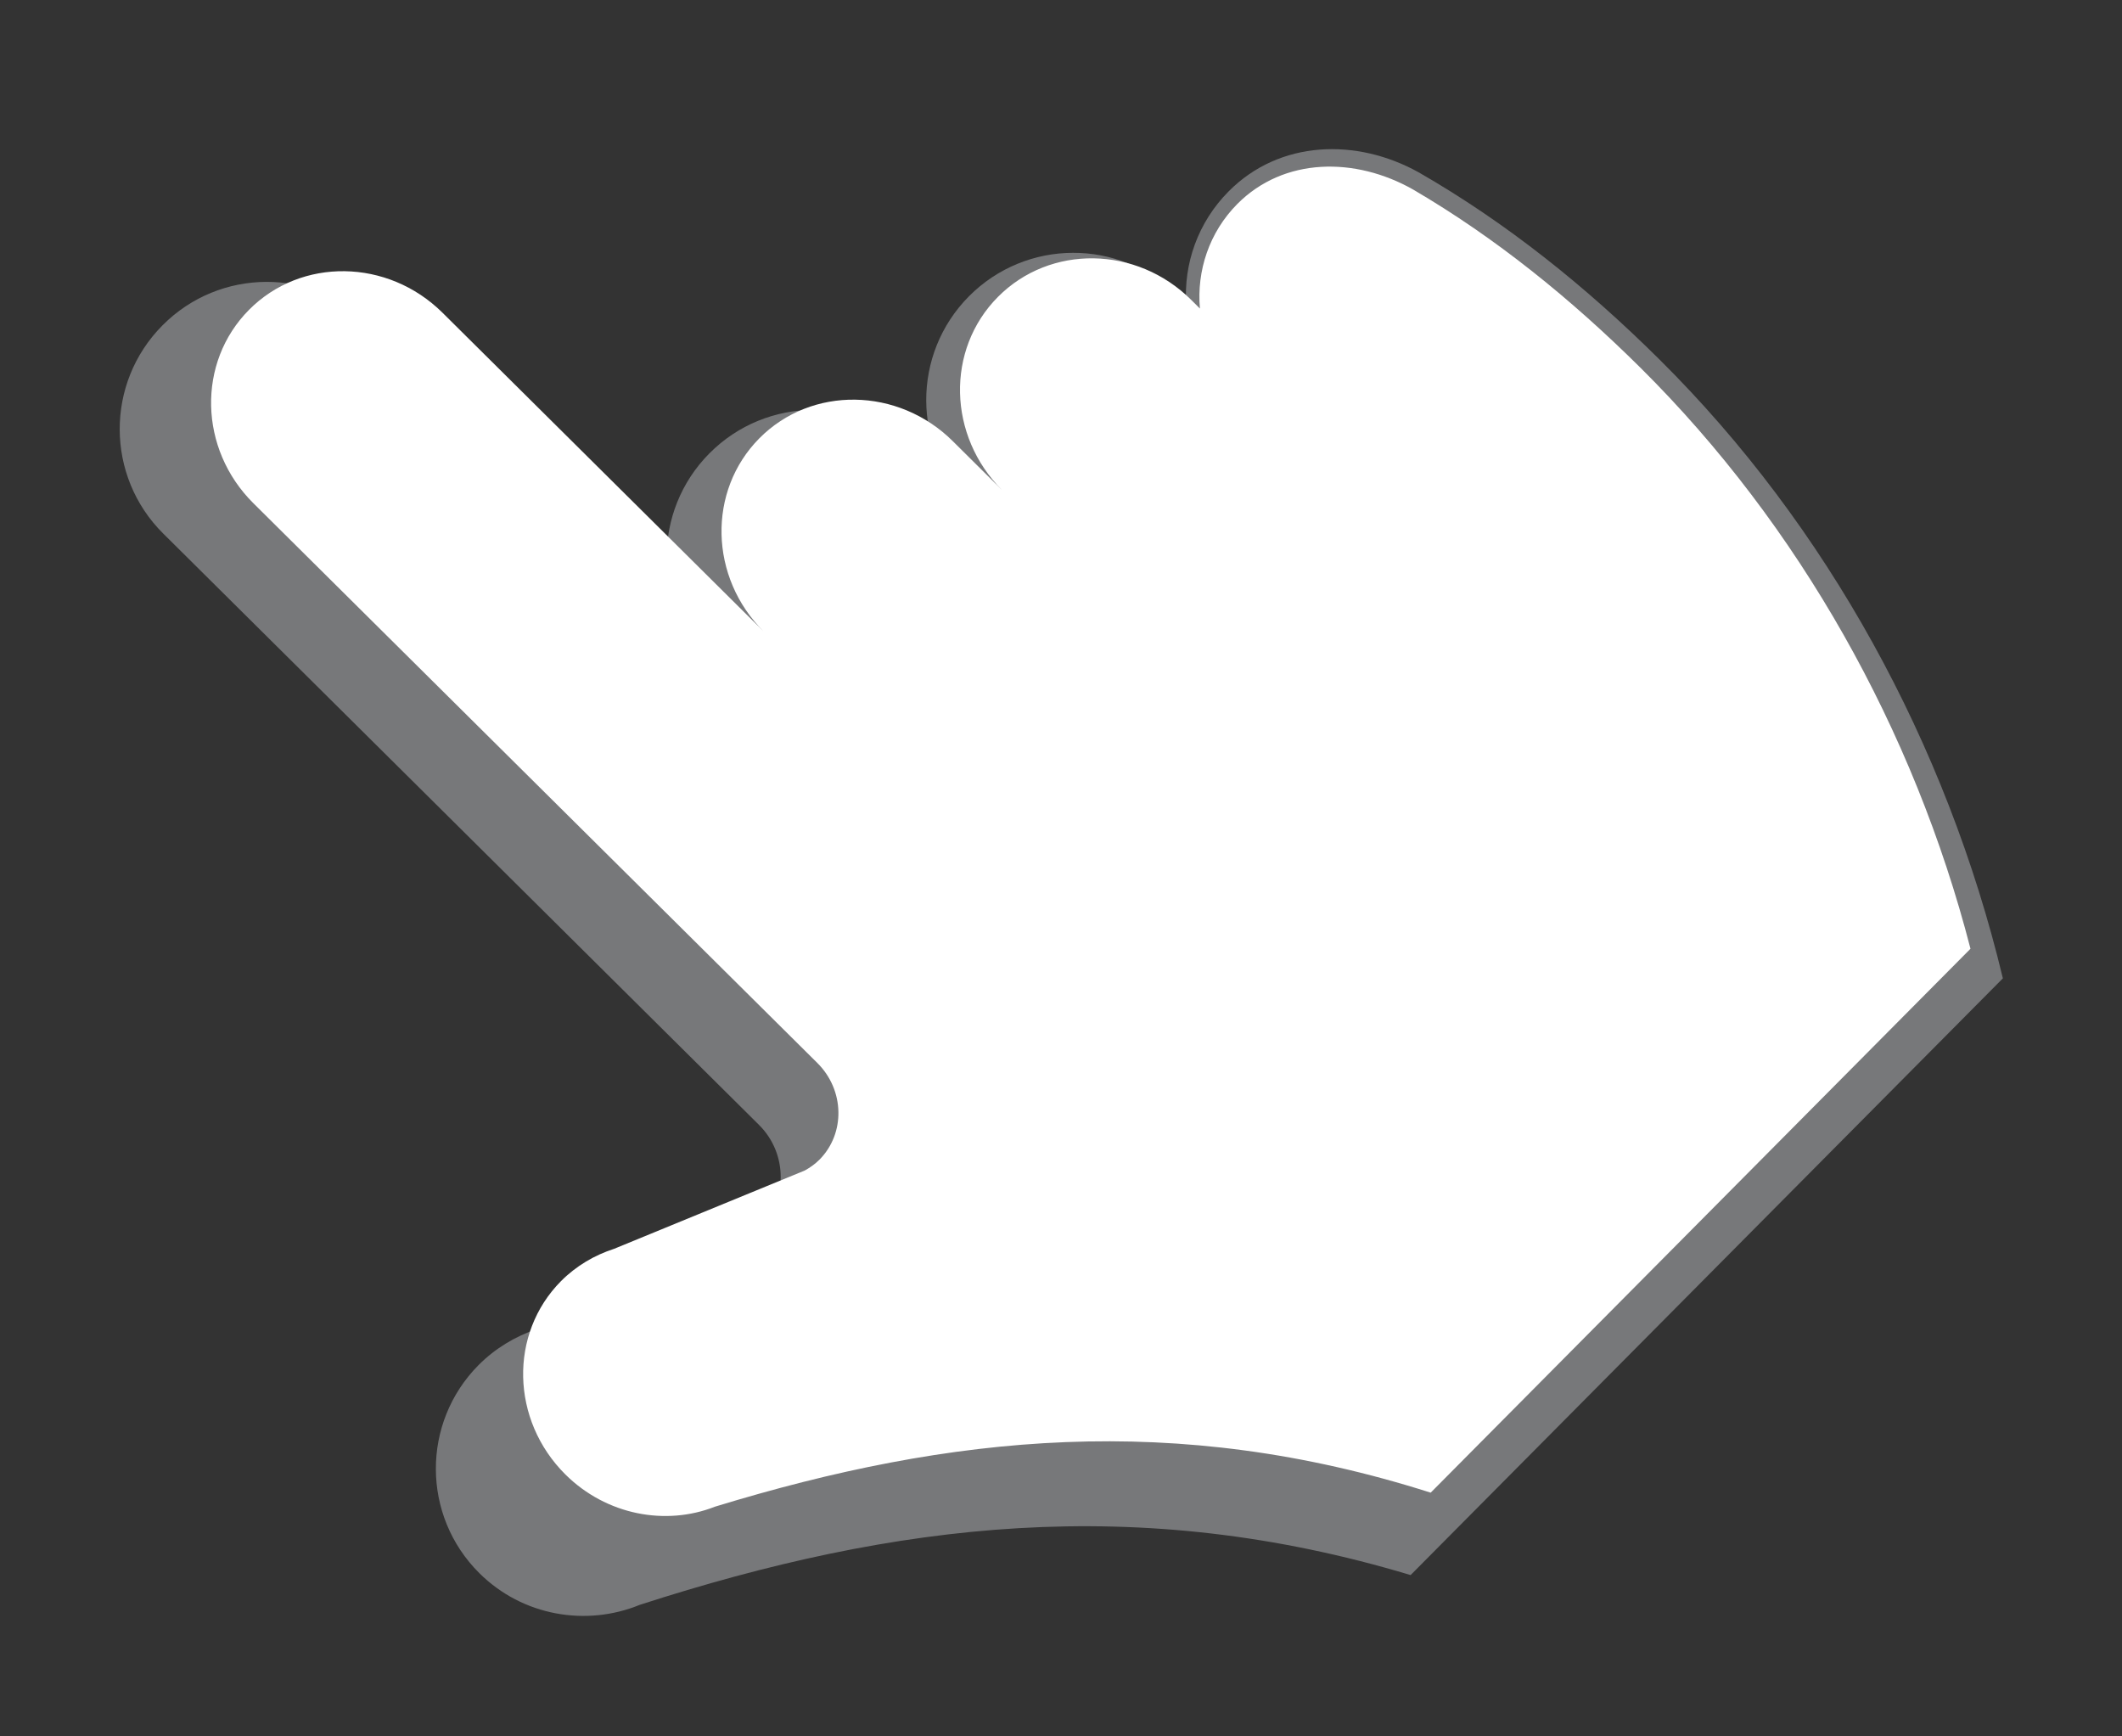 <?xml version="1.0" encoding="utf-8"?>
<!-- Generator: Adobe Illustrator 14.0.0, SVG Export Plug-In . SVG Version: 6.00 Build 43363)  -->
<!DOCTYPE svg PUBLIC "-//W3C//DTD SVG 1.1//EN" "http://www.w3.org/Graphics/SVG/1.1/DTD/svg11.dtd">
<svg version="1.1" id="Layer_1" xmlns="http://www.w3.org/2000/svg" xmlns:xlink="http://www.w3.org/1999/xlink" x="0px" y="0px"
	 width="35.714px" height="29.221px" viewBox="0 0 35.714 29.221" enable-background="new 0 0 35.714 29.221" xml:space="preserve">
<rect x="0" y="0" width="35.714" height="29.221" fill="#333333" stroke="none"/>
<g>
	<path fill-rule="evenodd" clip-rule="evenodd" fill="#77787A" d="M33.709,16.464c-0.948-3.951-2.961-7.617-5.774-10.409
		c-1.24-1.231-2.581-2.308-4.064-3.158c-1.036-0.574-2.331-0.544-3.192,0.323c-0.519,0.522-0.761,1.223-0.714,1.907l-0.154-0.153
		c-0.972-0.964-2.539-0.959-3.504,0.013c-0.963,0.972-0.957,2.538,0.015,3.502l-0.878-0.872c-0.971-0.964-2.542-0.958-3.505,0.013
		c-0.965,0.972-0.957,2.541,0.014,3.504L6.237,5.463C5.266,4.499,3.698,4.504,2.734,5.476C1.77,6.447,1.776,8.015,2.747,8.979
		l10.027,9.951c0.488,0.484,0.485,1.268,0.005,1.751c-0.082,0.083-0.174,0.149-0.27,0.203l-3.48,1.484
		c-0.353,0.121-0.69,0.318-0.975,0.604c-0.963,0.971-0.957,2.538,0.014,3.502c0.729,0.724,1.802,0.901,2.699,0.533
		c4.304-1.391,8.38-1.883,12.974-0.501L33.709,16.464z"/>
	<path fill-rule="evenodd" clip-rule="evenodd" fill="#FFFFFF" d="M33.164,15.966c-0.951-3.687-2.886-7.128-5.548-9.771
		c-1.174-1.165-2.439-2.19-3.832-3.005c-0.973-0.552-2.175-0.547-2.96,0.243c-0.472,0.476-0.685,1.123-0.629,1.759l-0.146-0.145
		c-0.919-0.913-2.375-0.936-3.254-0.05c-0.879,0.885-0.845,2.341,0.074,3.254l-0.832-0.826c-0.919-0.913-2.378-0.935-3.256-0.05
		c-0.879,0.886-0.845,2.344,0.075,3.255l-5.41-5.369C6.526,4.351,5.07,4.328,4.191,5.214C3.312,6.099,3.345,7.556,4.264,8.468
		l9.492,9.42c0.461,0.458,0.473,1.186,0.036,1.627c-0.076,0.076-0.159,0.134-0.248,0.183l-3.207,1.317
		c-0.327,0.106-0.636,0.284-0.895,0.544c-0.878,0.885-0.845,2.341,0.074,3.254c0.69,0.685,1.69,0.868,2.517,0.542
		c3.975-1.216,7.753-1.603,12.046-0.236L33.164,15.966z"/>
</g>
</svg>

